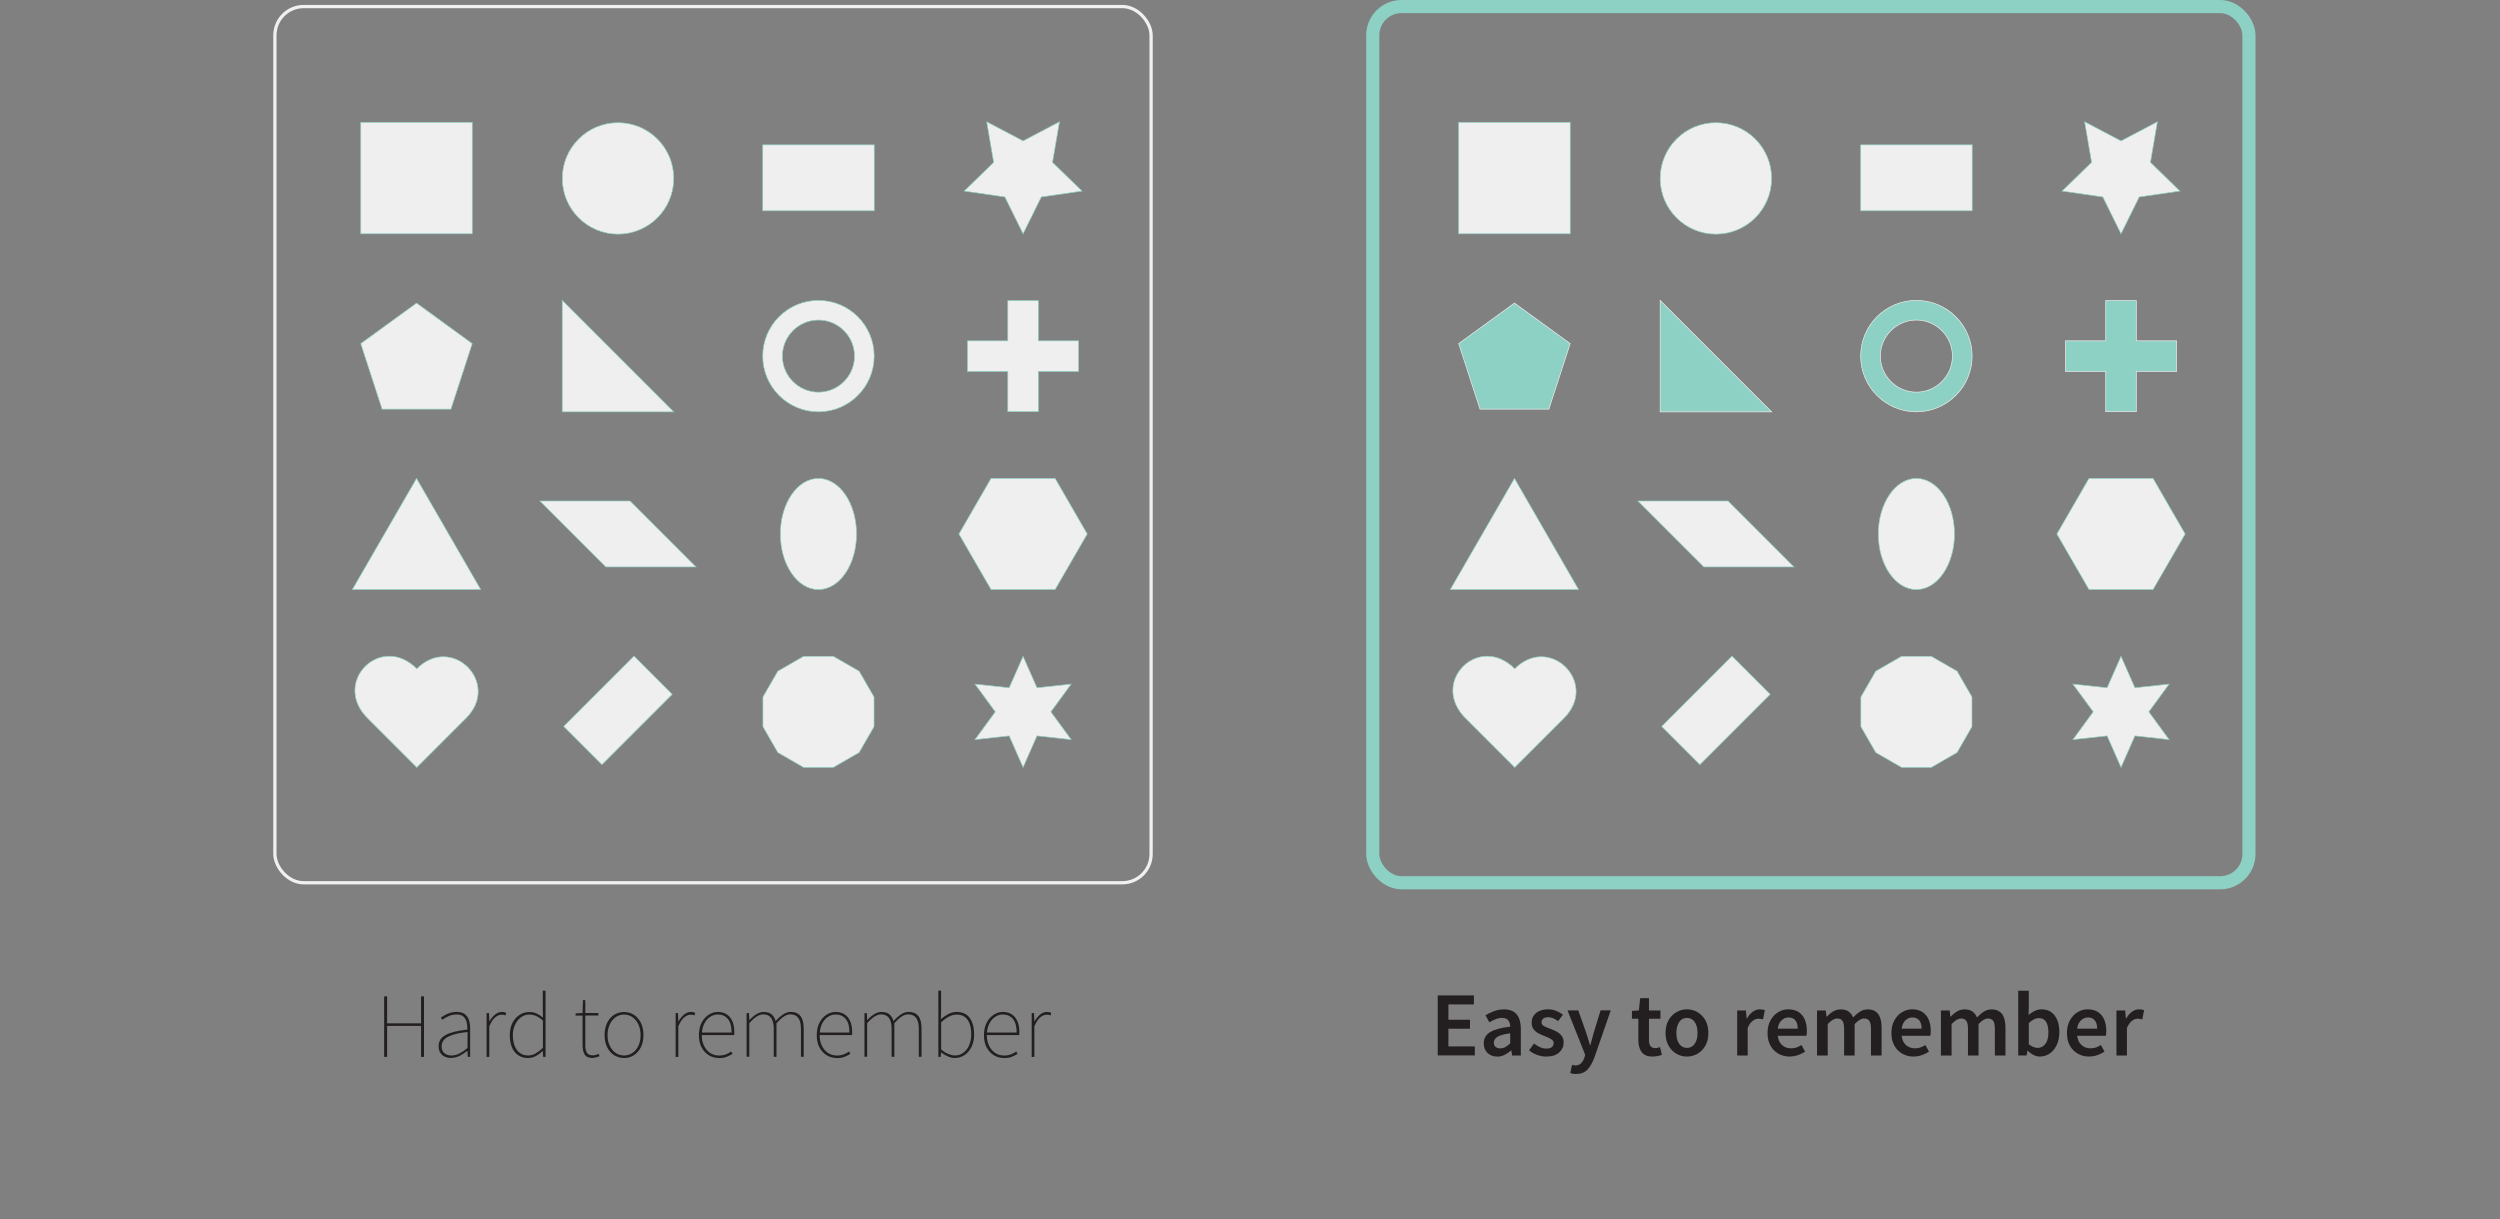 <?xml version="1.0" encoding="UTF-8"?><svg xmlns="http://www.w3.org/2000/svg" viewBox="0 0 381.42 185.99"><rect x="0" y="0" width="381.42" height="185.99" fill="#808080" stroke="none"/><g id="a"><circle cx="94.29" cy="27.22" r="8.5" fill="#f0efef" stroke="#8dd1c5" stroke-miterlimit="10" stroke-width=".1"/><path d="M124.87,48.83c3.03,0,5.5,2.47,5.5,5.5s-2.47,5.5-5.5,5.5-5.5-2.47-5.5-5.5,2.47-5.5,5.5-5.5m0-3c-4.7,0-8.5,3.81-8.5,8.5s3.81,8.5,8.5,8.5,8.5-3.81,8.5-8.5-3.81-8.5-8.5-8.5h0Z" fill="#f0efef" stroke="#8dd1c5" stroke-miterlimit="10" stroke-width=".1"/><rect x="55.04" y="18.66" width="17.01" height="17.01" fill="#f0efef" stroke="#8dd1c5" stroke-miterlimit="10" stroke-width=".1"/><rect x="116.37" y="22.1" width="17.01" height="10.06" fill="#f0efef" stroke="#8dd1c5" stroke-miterlimit="10" stroke-width=".1"/><polygon points="156.09 21.5 161.64 18.58 160.58 24.77 165.08 29.15 158.87 30.05 156.09 35.67 153.31 30.05 147.11 29.15 151.6 24.77 150.54 18.58 156.09 21.5" fill="#f0efef" stroke="#8dd1c5" stroke-miterlimit="10" stroke-width=".1"/><polygon points="102.79 62.84 85.78 62.84 85.78 45.83 102.79 62.84" fill="#f0efef" stroke="#8dd1c5" stroke-miterlimit="10" stroke-width=".1"/><polygon points="63.55 46.24 72.05 52.42 68.8 62.42 58.29 62.42 55.04 52.42 63.55 46.24" fill="#f0efef" stroke="#8dd1c5" stroke-miterlimit="10" stroke-width=".1"/><polygon points="164.57 52 158.42 52 158.42 45.86 153.76 45.86 153.76 52 147.61 52 147.61 56.67 153.76 56.67 153.76 62.81 158.42 62.81 158.42 56.67 164.57 56.67 164.57 52" fill="#f0efef" stroke="#8dd1c5" stroke-miterlimit="10" stroke-width=".1"/><polygon points="160.98 72.99 151.2 72.99 146.3 81.47 151.2 89.94 160.98 89.94 165.88 81.47 160.98 72.99" fill="#f0efef" stroke="#8dd1c5" stroke-miterlimit="10" stroke-width=".1"/><ellipse cx="124.87" cy="81.47" rx="5.81" ry="8.48" fill="#f0efef" stroke="#8dd1c5" stroke-miterlimit="10" stroke-width=".1"/><polygon points="96.14 76.44 82.37 76.44 92.43 86.5 96.14 86.5 106.2 86.5 96.14 76.44" fill="#f0efef" stroke="#8dd1c5" stroke-miterlimit="10" stroke-width=".1"/><polygon points="63.55 72.99 53.76 89.94 73.34 89.94 63.55 72.99" fill="#f0efef" stroke="#8dd1c5" stroke-miterlimit="10" stroke-width=".1"/><polygon points="127.14 100.13 122.6 100.13 118.67 102.4 116.4 106.33 116.4 110.87 118.67 114.81 122.6 117.08 127.14 117.08 131.08 114.81 133.35 110.87 133.35 106.33 131.08 102.4 127.14 100.13" fill="#f0efef" stroke="#8dd1c5" stroke-miterlimit="10" stroke-width=".1"/><polygon points="156.09 100.13 158.21 104.93 163.43 104.37 160.33 108.6 163.43 112.84 158.21 112.27 156.09 117.08 153.97 112.27 148.75 112.84 151.85 108.6 148.75 104.37 153.97 104.93 156.09 100.13" fill="#f0efef" stroke="#8dd1c5" stroke-miterlimit="10" stroke-width=".1"/><rect x="90.16" y="100.79" width="8.25" height="15.17" transform="translate(84.32 251.68) rotate(-135)" fill="#f0efef" stroke="#8dd1c5" stroke-miterlimit="10" stroke-width=".1"/><path d="M63.59,117.09l-7.53-7.53c-5.49-5.49,2.04-13.03,7.53-7.53,5.35-5.35,12.88,2.18,7.53,7.53l-7.53,7.53Z" fill="#f0efef" stroke="#8dd1c5" stroke-miterlimit="10" stroke-width=".1"/><circle cx="261.79" cy="27.22" r="8.5" fill="#f0efef" stroke="#8dd1c5" stroke-miterlimit="10" stroke-width=".1"/><path d="M292.38,48.83c3.03,0,5.5,2.47,5.5,5.5s-2.47,5.5-5.5,5.5-5.5-2.47-5.5-5.5,2.47-5.5,5.5-5.5m0-3c-4.7,0-8.5,3.81-8.5,8.5s3.81,8.5,8.5,8.5,8.5-3.81,8.5-8.5-3.81-8.5-8.5-8.5h0Z" fill="#8dd1c5" stroke="#f0efef" stroke-miterlimit="10" stroke-width=".1"/><rect x="222.55" y="18.66" width="17.01" height="17.01" fill="#f0efef" stroke="#8dd1c5" stroke-miterlimit="10" stroke-width=".1"/><rect x="283.88" y="22.1" width="17.01" height="10.06" fill="#f0efef" stroke="#8dd1c5" stroke-miterlimit="10" stroke-width=".1"/><polygon points="323.6 21.5 329.15 18.58 328.09 24.77 332.58 29.15 326.38 30.05 323.6 35.67 320.82 30.05 314.61 29.15 319.11 24.77 318.05 18.58 323.6 21.5" fill="#f0efef" stroke="#8dd1c5" stroke-miterlimit="10" stroke-width=".1"/><polygon points="270.3 62.84 253.29 62.84 253.29 45.83 270.3 62.84" fill="#8dd1c5" stroke="#f0efef" stroke-miterlimit="10" stroke-width=".1"/><polygon points="231.06 46.24 239.56 52.42 236.31 62.42 225.8 62.42 222.55 52.42 231.06 46.24" fill="#8dd1c5" stroke="#f0efef" stroke-miterlimit="10" stroke-width=".1"/><polygon points="332.08 52 325.93 52 325.93 45.86 321.27 45.86 321.27 52 315.12 52 315.12 56.67 321.27 56.67 321.27 62.81 325.93 62.81 325.93 56.67 332.08 56.67 332.08 52" fill="#8dd1c5" stroke="#f0efef" stroke-miterlimit="10" stroke-width=".1"/><polygon points="328.49 72.99 318.71 72.99 313.81 81.47 318.71 89.94 328.49 89.94 333.39 81.47 328.49 72.99" fill="#f0efef" stroke="#8dd1c5" stroke-miterlimit="10" stroke-width=".1"/><ellipse cx="292.38" cy="81.47" rx="5.81" ry="8.48" fill="#f0efef" stroke="#8dd1c5" stroke-miterlimit="10" stroke-width=".1"/><polygon points="263.65 76.44 249.88 76.44 259.94 86.5 263.65 86.5 273.71 86.5 263.65 76.44" fill="#f0efef" stroke="#8dd1c5" stroke-miterlimit="10" stroke-width=".1"/><polygon points="231.06 72.99 221.27 89.94 240.84 89.94 231.06 72.99" fill="#f0efef" stroke="#8dd1c5" stroke-miterlimit="10" stroke-width=".1"/><polygon points="294.65 100.13 290.11 100.13 286.18 102.4 283.91 106.33 283.91 110.87 286.18 114.81 290.11 117.08 294.65 117.08 298.59 114.81 300.86 110.87 300.86 106.33 298.59 102.4 294.65 100.13" fill="#f0efef" stroke="#8dd1c5" stroke-miterlimit="10" stroke-width=".1"/><polygon points="323.6 100.13 325.72 104.93 330.94 104.37 327.84 108.6 330.94 112.84 325.72 112.27 323.6 117.08 321.48 112.27 316.26 112.84 319.36 108.6 316.26 104.37 321.48 104.93 323.6 100.13" fill="#f0efef" stroke="#8dd1c5" stroke-miterlimit="10" stroke-width=".1"/><rect x="257.67" y="100.79" width="8.25" height="15.17" transform="translate(370.28 370.13) rotate(-135)" fill="#f0efef" stroke="#8dd1c5" stroke-miterlimit="10" stroke-width=".1"/><path d="M231.1,117.09l-7.53-7.53c-5.49-5.49,2.04-13.03,7.53-7.53,5.35-5.35,12.88,2.18,7.53,7.53l-7.53,7.53Z" fill="#f0efef" stroke="#8dd1c5" stroke-miterlimit="10" stroke-width=".1"/></g><g id="b"><rect x="41.94" y="1" width="133.68" height="133.68" rx="4.39" ry="4.39" fill="none" stroke="#f1efef" stroke-miterlimit="10" stroke-width=".5"/><rect x="209.44" y="1" width="133.68" height="133.68" rx="4.39" ry="4.39" fill="none" stroke="#8dd1c5" stroke-miterlimit="10" stroke-width="2"/><g><path d="M58.61,161.25v-9.24h.45v4.12h5.18v-4.12h.45v9.24h-.45v-4.73h-5.18v4.73h-.45Z" fill="#231f20"/><path d="M68.86,161.42c-.35,0-.67-.06-.96-.19s-.53-.32-.71-.59c-.18-.27-.27-.61-.27-1.03,0-.75,.35-1.31,1.06-1.7,.71-.39,1.82-.67,3.33-.83,0-.36-.03-.72-.1-1.08-.08-.35-.24-.65-.48-.88-.24-.23-.6-.34-1.06-.34s-.91,.09-1.29,.28-.68,.36-.9,.53l-.22-.34c.14-.1,.33-.22,.57-.36s.52-.25,.84-.36c.32-.1,.66-.15,1.02-.15,.52,0,.93,.12,1.23,.35,.3,.23,.51,.54,.63,.92,.12,.38,.18,.8,.18,1.25v4.34h-.36l-.06-.9h-.03c-.35,.28-.73,.53-1.14,.74-.42,.21-.85,.32-1.29,.32Zm.03-.39c.41,0,.81-.1,1.19-.29,.38-.2,.8-.48,1.25-.85v-2.44c-.98,.11-1.76,.26-2.33,.46-.57,.19-.99,.43-1.24,.71-.25,.28-.38,.61-.38,.99,0,.51,.15,.88,.46,1.1,.3,.22,.66,.33,1.06,.33Z" fill="#231f20"/><path d="M74.24,161.25v-6.69h.36l.06,1.26h.03c.22-.41,.5-.75,.82-1.02,.32-.27,.68-.41,1.08-.41,.11,0,.22,0,.32,.03,.1,.02,.21,.06,.32,.11l-.11,.39c-.11-.05-.21-.08-.28-.09-.08-.01-.18-.02-.31-.02-.31,0-.63,.13-.97,.4-.34,.27-.64,.73-.91,1.39v4.65h-.42Z" fill="#231f20"/><path d="M80.56,161.42c-.84,0-1.51-.3-2.02-.9-.5-.6-.76-1.47-.76-2.6,0-.72,.14-1.34,.41-1.87,.28-.53,.64-.94,1.09-1.22,.45-.29,.95-.43,1.49-.43,.41,0,.77,.07,1.08,.22s.64,.35,.99,.62l-.03-1.26v-2.83h.42v10.11h-.36l-.06-.9h-.03c-.28,.28-.61,.53-.98,.74-.37,.21-.79,.32-1.26,.32Zm.03-.39c.39,0,.77-.1,1.13-.31,.36-.21,.73-.49,1.11-.87v-4.14c-.37-.34-.72-.57-1.05-.71-.33-.14-.67-.21-1.02-.21-.48,0-.9,.14-1.28,.42s-.68,.66-.9,1.13c-.22,.48-.34,1-.34,1.58,0,.92,.2,1.67,.61,2.25,.41,.57,.99,.86,1.74,.86Z" fill="#231f20"/><path d="M90.45,161.42c-.62,0-1.03-.18-1.25-.54-.21-.36-.32-.82-.32-1.39v-4.54h-1.06v-.34l1.06-.06,.06-1.96h.36v1.96h1.99v.39h-1.99v4.59c0,.43,.07,.78,.22,1.06s.47,.42,.95,.42c.13,0,.28-.02,.44-.07,.16-.05,.31-.1,.43-.15l.14,.36c-.2,.07-.39,.12-.58,.17-.19,.05-.34,.08-.46,.08Z" fill="#231f20"/><path d="M95.21,161.42c-.53,0-1.02-.14-1.48-.41-.45-.27-.81-.67-1.08-1.2-.27-.52-.41-1.15-.41-1.89s.14-1.38,.41-1.91c.27-.53,.63-.93,1.08-1.2,.45-.28,.94-.41,1.48-.41s1.02,.14,1.47,.41c.45,.28,.81,.68,1.08,1.2,.28,.53,.41,1.17,.41,1.91s-.14,1.37-.41,1.89-.64,.92-1.08,1.2c-.45,.28-.94,.41-1.47,.41Zm0-.39c.48,0,.91-.13,1.29-.39,.38-.26,.68-.62,.9-1.09s.33-1.01,.33-1.62-.11-1.16-.33-1.63c-.22-.47-.52-.84-.9-1.11-.38-.27-.81-.4-1.29-.4s-.9,.13-1.28,.4c-.38,.27-.68,.63-.9,1.11-.22,.47-.34,1.01-.34,1.63s.11,1.16,.34,1.62,.52,.83,.9,1.09c.38,.26,.81,.39,1.28,.39Z" fill="#231f20"/><path d="M103.08,161.25v-6.69h.36l.06,1.26h.03c.22-.41,.5-.75,.82-1.02,.32-.27,.68-.41,1.08-.41,.11,0,.22,0,.32,.03,.1,.02,.21,.06,.32,.11l-.11,.39c-.11-.05-.21-.08-.28-.09-.08-.01-.18-.02-.31-.02-.31,0-.63,.13-.97,.4-.34,.27-.64,.73-.91,1.39v4.65h-.42Z" fill="#231f20"/><path d="M109.68,161.42c-.56,0-1.07-.14-1.53-.42s-.83-.68-1.11-1.2c-.28-.52-.41-1.15-.41-1.88s.14-1.36,.41-1.88,.63-.93,1.07-1.22c.44-.29,.9-.43,1.4-.43,.77,0,1.39,.26,1.84,.79s.68,1.29,.68,2.29v.21c0,.07,0,.15-.03,.24h-4.93c0,.6,.11,1.13,.33,1.6,.22,.47,.52,.83,.92,1.11,.39,.27,.85,.41,1.39,.41,.38,0,.72-.06,1.02-.17,.3-.12,.57-.26,.83-.44l.2,.36c-.25,.15-.53,.29-.85,.43-.31,.14-.72,.21-1.23,.21Zm-2.6-3.89h4.54c0-.92-.19-1.61-.57-2.07-.38-.45-.89-.68-1.53-.68-.4,0-.78,.11-1.13,.33s-.65,.53-.88,.95c-.23,.41-.37,.9-.42,1.47Z" fill="#231f20"/><path d="M113.91,161.25v-6.69h.36l.06,1.06h.03c.31-.35,.65-.65,1.02-.88,.37-.23,.74-.35,1.11-.35,.55,0,.97,.13,1.25,.38s.48,.59,.6,1.01c.39-.44,.78-.78,1.16-1.03,.38-.25,.76-.37,1.13-.37,.66,0,1.16,.21,1.49,.62,.33,.42,.5,1.06,.5,1.92v4.31h-.42v-4.26c0-1.47-.53-2.21-1.6-2.21-.34,0-.68,.11-1.02,.34-.35,.22-.71,.56-1.11,1.01v5.12h-.42v-4.26c0-1.47-.53-2.21-1.6-2.21-.63,0-1.34,.45-2.13,1.34v5.12h-.42Z" fill="#231f20"/><path d="M127.66,161.42c-.56,0-1.07-.14-1.53-.42s-.83-.68-1.11-1.2c-.28-.52-.41-1.15-.41-1.88s.14-1.36,.41-1.88,.63-.93,1.07-1.22c.44-.29,.9-.43,1.4-.43,.77,0,1.39,.26,1.84,.79s.68,1.29,.68,2.29v.21c0,.07,0,.15-.03,.24h-4.93c0,.6,.11,1.13,.33,1.6,.22,.47,.52,.83,.92,1.11,.39,.27,.85,.41,1.39,.41,.38,0,.72-.06,1.02-.17,.3-.12,.57-.26,.83-.44l.2,.36c-.25,.15-.53,.29-.85,.43-.31,.14-.72,.21-1.23,.21Zm-2.6-3.89h4.54c0-.92-.19-1.61-.57-2.07-.38-.45-.89-.68-1.53-.68-.4,0-.78,.11-1.13,.33s-.65,.53-.88,.95c-.23,.41-.37,.9-.42,1.47Z" fill="#231f20"/><path d="M131.89,161.25v-6.69h.36l.06,1.06h.03c.31-.35,.65-.65,1.02-.88,.37-.23,.74-.35,1.11-.35,.55,0,.97,.13,1.25,.38s.48,.59,.6,1.01c.39-.44,.78-.78,1.16-1.03,.38-.25,.76-.37,1.13-.37,.66,0,1.16,.21,1.49,.62,.33,.42,.5,1.06,.5,1.92v4.31h-.42v-4.26c0-1.47-.53-2.21-1.6-2.21-.34,0-.68,.11-1.02,.34-.35,.22-.71,.56-1.11,1.01v5.12h-.42v-4.26c0-1.47-.53-2.21-1.6-2.21-.63,0-1.34,.45-2.13,1.34v5.12h-.42Z" fill="#231f20"/><path d="M145.66,161.42c-.32,0-.66-.08-1.02-.23-.36-.15-.7-.36-1.03-.61h-.03l-.06,.67h-.36v-10.11h.42v3l-.03,1.34c.35-.3,.74-.56,1.14-.77,.41-.21,.82-.32,1.24-.32,.91,0,1.59,.31,2.03,.93,.44,.62,.66,1.45,.66,2.49,0,.76-.14,1.4-.41,1.94-.28,.54-.64,.95-1.08,1.24-.45,.29-.94,.43-1.47,.43Zm.03-.39c.49,0,.92-.14,1.29-.41,.37-.28,.67-.66,.88-1.14,.21-.49,.32-1.04,.32-1.67,0-.57-.07-1.08-.22-1.54-.15-.46-.39-.82-.72-1.08-.33-.27-.77-.4-1.32-.4-.35,0-.71,.1-1.11,.3-.39,.2-.8,.49-1.22,.88v4.14c.39,.34,.77,.57,1.15,.71,.37,.14,.69,.21,.95,.21Z" fill="#231f20"/><path d="M153.17,161.42c-.56,0-1.07-.14-1.53-.42s-.83-.68-1.11-1.2c-.28-.52-.41-1.15-.41-1.88s.14-1.36,.41-1.88,.63-.93,1.07-1.22c.44-.29,.9-.43,1.4-.43,.77,0,1.39,.26,1.84,.79s.68,1.29,.68,2.29v.21c0,.07,0,.15-.03,.24h-4.93c0,.6,.11,1.13,.33,1.6,.22,.47,.52,.83,.92,1.11,.39,.27,.85,.41,1.39,.41,.38,0,.72-.06,1.02-.17,.3-.12,.57-.26,.83-.44l.2,.36c-.25,.15-.53,.29-.85,.43-.31,.14-.72,.21-1.23,.21Zm-2.6-3.89h4.54c0-.92-.19-1.61-.57-2.07-.38-.45-.89-.68-1.53-.68-.4,0-.78,.11-1.13,.33s-.65,.53-.88,.95c-.23,.41-.37,.9-.42,1.47Z" fill="#231f20"/><path d="M157.4,161.25v-6.69h.36l.06,1.26h.03c.22-.41,.5-.75,.82-1.02,.32-.27,.68-.41,1.08-.41,.11,0,.22,0,.32,.03,.1,.02,.21,.06,.32,.11l-.11,.39c-.11-.05-.21-.08-.28-.09-.08-.01-.18-.02-.31-.02-.31,0-.63,.13-.97,.4-.34,.27-.64,.73-.91,1.39v4.65h-.42Z" fill="#231f20"/></g><g><path d="M219.35,161.03v-9.16h5.52v1.37h-3.89v2.34h3.29v1.37h-3.29v2.7h4.03v1.37h-5.66Z" fill="#231f20"/><path d="M228.4,161.2c-.6,0-1.08-.19-1.46-.56-.38-.37-.57-.86-.57-1.46,0-.74,.32-1.31,.97-1.71s1.67-.68,3.08-.83c0-.36-.1-.68-.29-.94-.18-.27-.51-.4-.97-.4-.34,0-.67,.07-.99,.2-.32,.13-.64,.29-.94,.48l-.59-1.08c.38-.24,.81-.45,1.3-.63,.48-.18,.99-.27,1.53-.27,.86,0,1.5,.25,1.92,.76s.64,1.24,.64,2.21v4.07h-1.33l-.11-.76h-.06c-.31,.26-.64,.48-.99,.66-.35,.18-.73,.27-1.14,.27Zm.52-1.26c.28,0,.53-.07,.76-.2,.23-.14,.47-.32,.73-.55v-1.54c-.93,.12-1.58,.3-1.95,.54-.36,.24-.55,.53-.55,.88,0,.31,.09,.53,.28,.67,.19,.14,.42,.21,.71,.21Z" fill="#231f20"/><path d="M235.88,161.2c-.47,0-.93-.09-1.4-.27-.47-.18-.87-.41-1.2-.68l.76-1.04c.31,.23,.62,.42,.92,.56,.31,.14,.63,.21,.98,.21,.37,0,.65-.08,.83-.24,.18-.16,.27-.35,.27-.59,0-.2-.07-.36-.22-.48-.15-.13-.33-.24-.55-.34-.22-.1-.46-.19-.7-.29-.3-.11-.6-.25-.89-.41-.29-.16-.53-.37-.72-.63-.19-.26-.28-.58-.28-.96,0-.61,.22-1.1,.67-1.48,.45-.38,1.05-.57,1.82-.57,.48,0,.92,.08,1.3,.25s.71,.36,.99,.57l-.74,.98c-.24-.18-.49-.32-.73-.43-.25-.11-.51-.16-.78-.16-.35,0-.6,.07-.77,.22s-.25,.32-.25,.54c0,.27,.14,.48,.42,.62,.28,.14,.61,.28,.98,.41,.32,.11,.62,.25,.92,.41,.3,.16,.55,.38,.75,.64s.3,.61,.3,1.04c0,.59-.23,1.09-.69,1.5-.46,.42-1.12,.62-1.99,.62Z" fill="#231f20"/><path d="M240.46,163.86c-.19,0-.35-.01-.49-.04-.14-.03-.28-.06-.41-.1l.29-1.26c.07,.02,.14,.04,.23,.06,.09,.02,.18,.03,.26,.03,.36,0,.66-.11,.88-.33,.22-.22,.38-.5,.5-.85l.13-.43-2.7-6.79h1.64l1.19,3.37c.1,.3,.2,.61,.3,.94,.1,.33,.2,.66,.3,.99h.06c.08-.32,.17-.64,.26-.97,.09-.33,.17-.65,.26-.96l1.04-3.37h1.55l-2.49,7.18c-.29,.77-.64,1.39-1.05,1.84-.41,.45-.99,.68-1.74,.68Z" fill="#231f20"/><path d="M252.15,161.2c-.79,0-1.36-.23-1.69-.69-.33-.46-.5-1.06-.5-1.8v-3.28h-.98v-1.2l1.06-.07,.2-1.88h1.34v1.88h1.75v1.27h-1.75v3.28c0,.8,.32,1.2,.97,1.2,.12,0,.25-.02,.38-.05,.13-.03,.24-.07,.34-.11l.28,1.19c-.19,.07-.4,.12-.64,.17-.24,.05-.49,.08-.76,.08Z" fill="#231f20"/><path d="M257.37,161.2c-.57,0-1.1-.14-1.6-.43-.5-.29-.9-.7-1.2-1.23s-.46-1.18-.46-1.94,.15-1.42,.46-1.95c.31-.54,.71-.95,1.2-1.23,.49-.28,1.03-.43,1.6-.43s1.12,.14,1.61,.43c.49,.29,.9,.7,1.2,1.23,.31,.54,.46,1.19,.46,1.95s-.15,1.4-.46,1.94-.71,.95-1.2,1.23c-.49,.28-1.03,.43-1.61,.43Zm0-1.32c.5,0,.9-.21,1.19-.63,.29-.42,.43-.97,.43-1.65s-.14-1.25-.43-1.67c-.29-.42-.69-.63-1.19-.63s-.9,.21-1.18,.63c-.28,.42-.43,.98-.43,1.67s.14,1.23,.43,1.65,.68,.63,1.18,.63Z" fill="#231f20"/><path d="M265.04,161.03v-6.87h1.33l.11,1.22h.06c.24-.45,.54-.79,.88-1.03,.35-.24,.7-.36,1.06-.36,.33,0,.59,.05,.78,.14l-.28,1.4c-.12-.04-.23-.07-.34-.08-.1-.02-.23-.03-.38-.03-.27,0-.56,.11-.85,.32s-.56,.58-.77,1.1v4.2h-1.61Z" fill="#231f20"/><path d="M273.06,161.2c-.63,0-1.21-.14-1.72-.43-.51-.29-.92-.7-1.22-1.23s-.45-1.18-.45-1.94,.15-1.39,.45-1.93,.7-.96,1.18-1.25c.49-.29,.99-.43,1.53-.43,.63,0,1.15,.14,1.57,.41s.74,.66,.95,1.15,.32,1.06,.32,1.7c0,.34-.02,.6-.07,.78h-4.37c.07,.61,.29,1.08,.66,1.41,.36,.34,.82,.5,1.37,.5,.3,0,.58-.04,.83-.13s.51-.21,.76-.37l.55,1.01c-.33,.21-.69,.39-1.09,.53-.4,.14-.82,.21-1.26,.21Zm-1.83-4.26h3.05c0-.53-.12-.95-.35-1.25-.23-.3-.58-.46-1.05-.46-.4,0-.76,.15-1.07,.44-.31,.29-.51,.72-.58,1.27Z" fill="#231f20"/><path d="M277.22,161.03v-6.87h1.33l.11,.94h.06c.29-.31,.6-.57,.95-.78,.34-.21,.73-.32,1.16-.32,.5,0,.91,.11,1.21,.33,.3,.22,.53,.52,.69,.9,.33-.35,.67-.65,1.03-.88s.75-.35,1.18-.35c.73,0,1.26,.24,1.61,.71,.35,.48,.52,1.15,.52,2.02v4.31h-1.62v-4.1c0-.57-.09-.97-.26-1.2-.17-.23-.44-.35-.79-.35-.43,0-.91,.29-1.44,.85v4.8h-1.61v-4.1c0-.57-.09-.97-.26-1.2-.17-.23-.44-.35-.8-.35-.43,0-.91,.29-1.44,.85v4.8h-1.61Z" fill="#231f20"/><path d="M291.96,161.2c-.63,0-1.21-.14-1.72-.43-.51-.29-.92-.7-1.22-1.23s-.45-1.18-.45-1.94,.15-1.39,.45-1.93c.3-.54,.7-.96,1.18-1.25,.49-.29,.99-.43,1.53-.43,.63,0,1.15,.14,1.57,.41s.74,.66,.95,1.15,.32,1.06,.32,1.7c0,.34-.02,.6-.07,.78h-4.37c.08,.61,.29,1.08,.66,1.41s.82,.5,1.37,.5c.3,0,.58-.04,.83-.13s.51-.21,.76-.37l.55,1.01c-.33,.21-.69,.39-1.09,.53-.4,.14-.82,.21-1.26,.21Zm-1.83-4.26h3.05c0-.53-.12-.95-.35-1.25-.23-.3-.58-.46-1.05-.46-.4,0-.76,.15-1.07,.44-.31,.29-.51,.72-.58,1.27Z" fill="#231f20"/><path d="M296.12,161.03v-6.87h1.33l.11,.94h.06c.29-.31,.6-.57,.95-.78,.34-.21,.73-.32,1.16-.32,.5,0,.91,.11,1.21,.33,.3,.22,.53,.52,.69,.9,.33-.35,.67-.65,1.03-.88s.75-.35,1.18-.35c.73,0,1.26,.24,1.61,.71,.35,.48,.52,1.15,.52,2.02v4.31h-1.62v-4.1c0-.57-.09-.97-.26-1.2-.17-.23-.44-.35-.79-.35-.43,0-.91,.29-1.44,.85v4.8h-1.61v-4.1c0-.57-.09-.97-.26-1.2-.17-.23-.44-.35-.8-.35-.43,0-.91,.29-1.44,.85v4.8h-1.61Z" fill="#231f20"/><path d="M311.25,161.2c-.65,0-1.28-.3-1.88-.9h-.04l-.14,.73h-1.27v-9.88h1.61v2.55l-.04,1.15c.29-.25,.61-.46,.95-.62,.34-.16,.69-.24,1.04-.24,.86,0,1.53,.32,2,.95,.48,.63,.71,1.48,.71,2.53,0,.78-.14,1.45-.42,2.01-.28,.55-.64,.98-1.08,1.27s-.92,.44-1.44,.44Zm-.34-1.33c.46,0,.84-.2,1.15-.6,.31-.4,.46-.99,.46-1.76,0-.69-.12-1.23-.35-1.61-.23-.38-.61-.57-1.13-.57-.49,0-.99,.26-1.51,.77v3.21c.24,.21,.48,.35,.72,.44,.24,.09,.46,.13,.67,.13Z" fill="#231f20"/><path d="M318.74,161.2c-.63,0-1.21-.14-1.72-.43-.51-.29-.92-.7-1.22-1.23s-.45-1.18-.45-1.94,.15-1.39,.45-1.93c.3-.54,.7-.96,1.18-1.25,.49-.29,.99-.43,1.53-.43,.63,0,1.15,.14,1.57,.41s.74,.66,.95,1.15,.32,1.06,.32,1.7c0,.34-.02,.6-.07,.78h-4.37c.08,.61,.29,1.08,.66,1.41s.82,.5,1.37,.5c.3,0,.58-.04,.83-.13s.51-.21,.76-.37l.55,1.01c-.33,.21-.69,.39-1.09,.53-.4,.14-.82,.21-1.26,.21Zm-1.83-4.26h3.05c0-.53-.12-.95-.35-1.25-.23-.3-.58-.46-1.05-.46-.4,0-.76,.15-1.07,.44-.31,.29-.51,.72-.58,1.27Z" fill="#231f20"/><path d="M322.9,161.03v-6.87h1.33l.11,1.22h.06c.24-.45,.54-.79,.88-1.03,.35-.24,.7-.36,1.06-.36,.33,0,.59,.05,.78,.14l-.28,1.4c-.12-.04-.23-.07-.34-.08s-.23-.03-.38-.03c-.27,0-.56,.11-.85,.32s-.55,.58-.77,1.1v4.2h-1.61Z" fill="#231f20"/></g></g></svg>